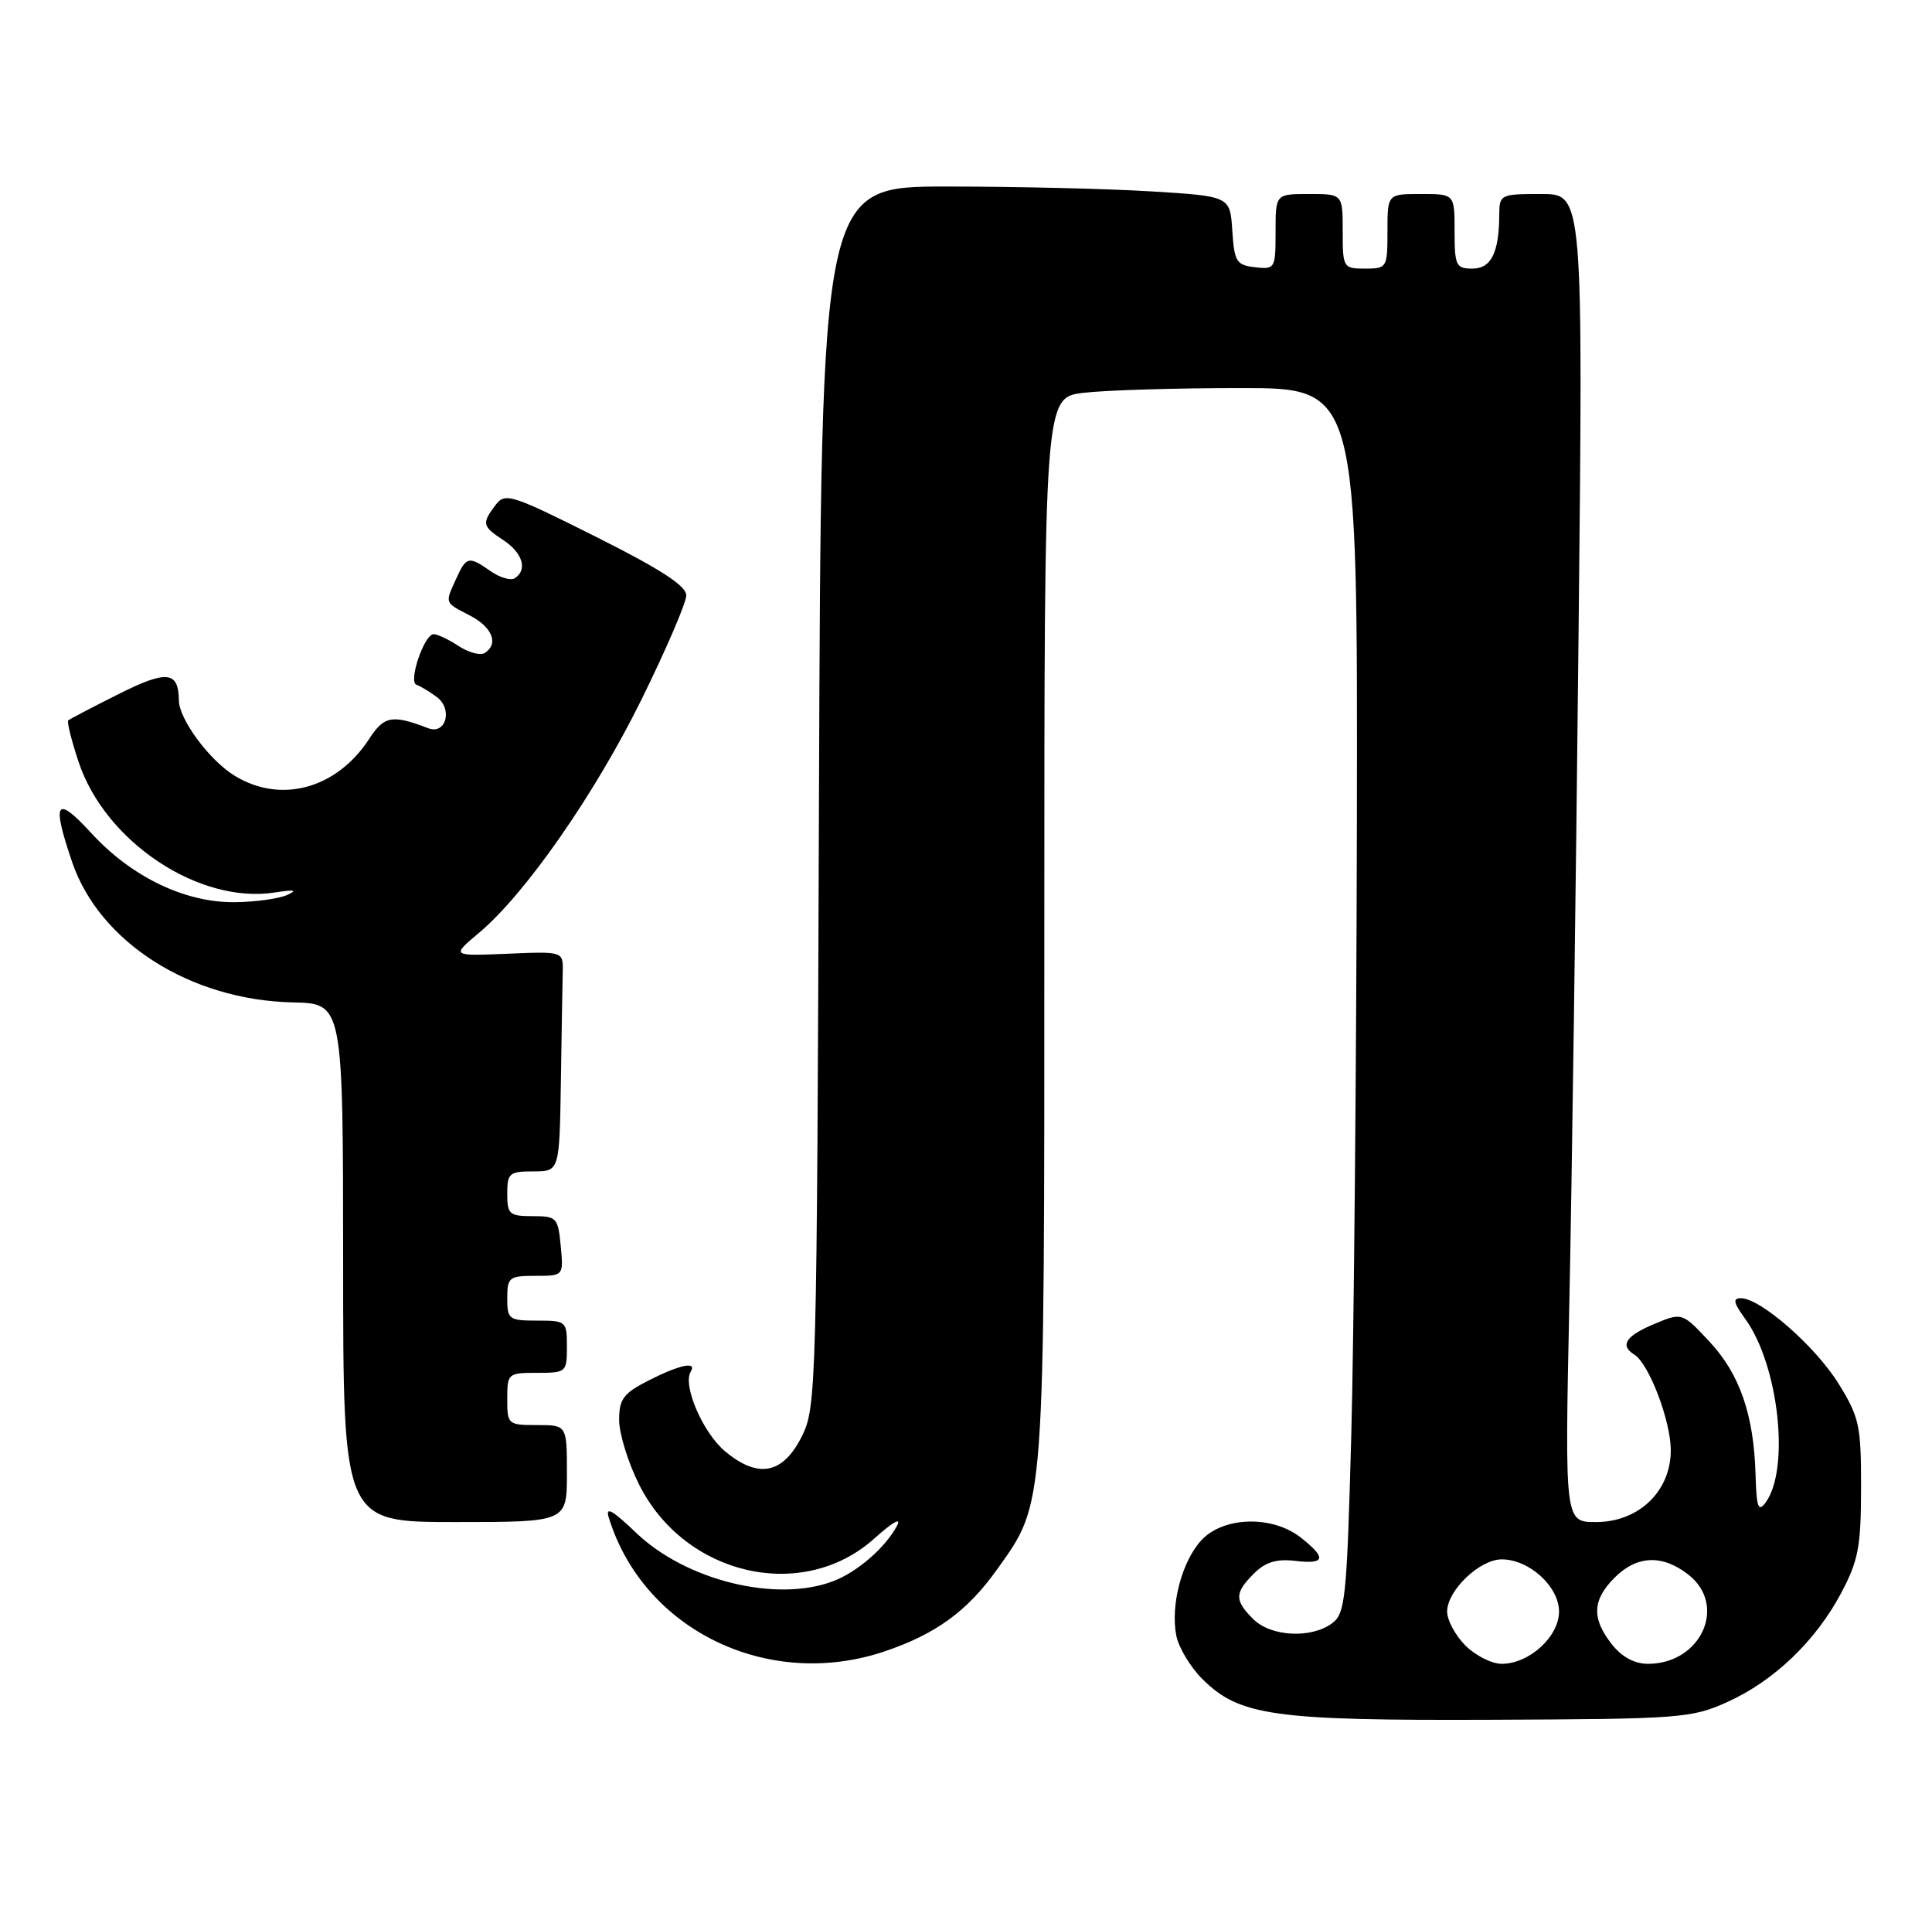 <?xml version="1.0" encoding="UTF-8" standalone="no"?>
<!DOCTYPE svg PUBLIC "-//W3C//DTD SVG 1.1//EN" "http://www.w3.org/Graphics/SVG/1.1/DTD/svg11.dtd" >
<svg xmlns="http://www.w3.org/2000/svg" xmlns:xlink="http://www.w3.org/1999/xlink" version="1.1" viewBox="0 0 259 256">
 <g >
 <path fill="currentColor"
d=" M 231.50 228.15 C 237.78 225.33 243.40 219.96 246.83 213.50 C 249.13 209.15 249.48 207.31 249.49 199.42 C 249.50 191.06 249.26 189.96 246.48 185.46 C 243.39 180.47 236.01 174.00 233.39 174.00 C 232.26 174.00 232.38 174.60 233.95 176.75 C 238.45 182.93 240.00 196.92 236.68 201.40 C 235.72 202.70 235.47 202.02 235.35 197.74 C 235.13 189.66 233.24 184.18 229.18 179.83 C 225.50 175.89 225.50 175.89 221.75 177.46 C 217.94 179.05 217.11 180.33 219.10 181.56 C 221.05 182.77 223.96 190.38 223.98 194.33 C 224.01 199.84 219.71 204.00 213.96 204.00 C 209.77 204.00 209.77 204.00 210.38 174.75 C 210.72 158.66 211.27 118.61 211.61 85.75 C 212.24 26.00 212.24 26.00 206.62 26.00 C 201.16 26.00 201.00 26.08 200.99 28.75 C 200.96 33.89 199.91 36.00 197.38 36.00 C 195.19 36.00 195.00 35.60 195.00 31.00 C 195.00 26.00 195.00 26.00 190.50 26.00 C 186.00 26.00 186.00 26.00 186.00 31.00 C 186.00 35.89 185.93 36.00 183.00 36.00 C 180.07 36.00 180.00 35.89 180.00 31.00 C 180.00 26.00 180.00 26.00 175.50 26.00 C 171.00 26.00 171.00 26.00 171.00 31.07 C 171.00 36.00 170.93 36.12 168.25 35.82 C 165.75 35.53 165.47 35.09 165.20 30.90 C 164.90 26.30 164.90 26.30 154.30 25.65 C 148.46 25.29 136.13 25.00 126.89 25.00 C 110.09 25.00 110.09 25.00 109.79 106.75 C 109.51 186.19 109.44 188.61 107.50 192.50 C 104.96 197.59 101.62 198.23 97.17 194.49 C 94.21 192.00 91.48 185.65 92.60 183.84 C 93.48 182.41 91.10 182.91 86.96 185.02 C 83.56 186.75 83.00 187.51 83.00 190.32 C 83.00 192.13 84.19 196.00 85.65 198.92 C 91.77 211.21 107.61 214.85 117.24 206.18 C 119.67 203.99 120.89 203.31 120.25 204.50 C 118.69 207.43 114.90 210.72 111.68 211.93 C 104.07 214.82 91.95 211.84 85.27 205.43 C 82.09 202.39 81.13 201.86 81.61 203.40 C 86.25 218.48 102.97 226.59 118.57 221.34 C 125.44 219.03 129.68 215.94 133.65 210.37 C 140.14 201.24 140.00 203.08 140.00 124.46 C 140.00 53.28 140.00 53.28 145.25 52.65 C 148.14 52.30 157.59 52.01 166.25 52.01 C 182.00 52.00 182.00 52.00 181.90 110.25 C 181.84 142.29 181.50 179.22 181.15 192.33 C 180.55 214.35 180.35 216.27 178.56 217.58 C 175.73 219.65 170.36 219.36 168.00 217.00 C 165.48 214.48 165.49 213.51 168.10 210.90 C 169.63 209.37 171.11 208.91 173.60 209.20 C 177.68 209.68 177.89 208.84 174.37 206.07 C 170.57 203.09 164.05 203.25 161.09 206.40 C 158.45 209.21 156.88 215.16 157.70 219.25 C 158.02 220.83 159.57 223.42 161.16 225.01 C 166.13 229.98 170.68 230.62 200.00 230.50 C 225.18 230.40 226.75 230.28 231.50 228.15 Z  M 76.00 197.50 C 76.00 191.00 76.00 191.00 72.00 191.00 C 68.10 191.00 68.00 190.92 68.00 187.50 C 68.00 184.08 68.10 184.00 72.00 184.00 C 75.90 184.00 76.00 183.92 76.00 180.50 C 76.00 177.08 75.90 177.00 72.00 177.00 C 68.22 177.00 68.00 176.83 68.00 174.00 C 68.00 171.20 68.25 171.00 71.78 171.00 C 75.55 171.00 75.55 171.00 75.17 167.00 C 74.81 163.19 74.63 163.00 71.39 163.00 C 68.29 163.00 68.00 162.74 68.00 160.00 C 68.00 157.24 68.28 157.00 71.50 157.00 C 75.00 157.00 75.00 157.00 75.19 145.00 C 75.29 138.40 75.40 131.76 75.44 130.25 C 75.50 127.51 75.50 127.51 68.00 127.83 C 60.50 128.14 60.50 128.14 64.20 125.04 C 70.42 119.83 79.76 106.42 86.03 93.69 C 89.31 87.03 92.00 80.78 92.00 79.80 C 92.00 78.52 88.58 76.30 79.90 71.95 C 68.51 66.24 67.72 65.99 66.43 67.69 C 64.56 70.17 64.64 70.53 67.50 72.41 C 70.07 74.10 70.76 76.41 69.00 77.50 C 68.45 77.84 67.00 77.41 65.78 76.56 C 62.84 74.50 62.52 74.56 61.16 77.55 C 59.63 80.91 59.56 80.72 63.00 82.50 C 66.02 84.06 66.90 86.33 64.96 87.53 C 64.38 87.88 62.82 87.46 61.49 86.59 C 60.16 85.71 58.65 85.00 58.13 85.00 C 56.87 85.00 54.70 91.40 55.83 91.78 C 56.32 91.94 57.53 92.67 58.52 93.39 C 60.74 95.01 59.80 98.52 57.40 97.60 C 52.58 95.75 51.50 95.94 49.50 99.02 C 45.14 105.73 37.62 107.78 31.42 103.95 C 28.05 101.87 24.01 96.40 23.98 93.88 C 23.94 89.95 22.37 89.78 15.89 93.03 C 12.37 94.80 9.34 96.38 9.15 96.55 C 8.95 96.73 9.58 99.24 10.54 102.13 C 14.10 112.83 26.68 121.20 36.83 119.62 C 39.48 119.21 39.94 119.30 38.50 119.95 C 37.40 120.45 34.25 120.89 31.50 120.92 C 24.83 121.00 17.64 117.55 12.25 111.67 C 7.49 106.49 6.89 107.38 9.67 115.54 C 13.33 126.30 25.52 134.05 39.25 134.35 C 45.99 134.50 45.99 134.50 46.00 169.25 C 46.00 204.00 46.00 204.00 61.00 204.00 C 76.00 204.00 76.00 204.00 76.00 197.50 Z  M 196.45 220.55 C 195.10 219.20 194.00 217.15 194.00 216.00 C 194.00 213.17 198.36 209.00 201.32 209.00 C 205.00 209.00 209.00 212.64 209.00 216.00 C 209.00 219.36 205.00 223.00 201.32 223.00 C 199.99 223.00 197.80 221.90 196.45 220.55 Z  M 216.07 220.37 C 213.35 216.90 213.46 214.45 216.45 211.45 C 219.45 208.45 222.87 208.32 226.37 211.07 C 231.59 215.18 228.03 223.00 220.94 223.00 C 219.11 223.00 217.43 222.09 216.07 220.37 Z "/>
</g>
</svg>